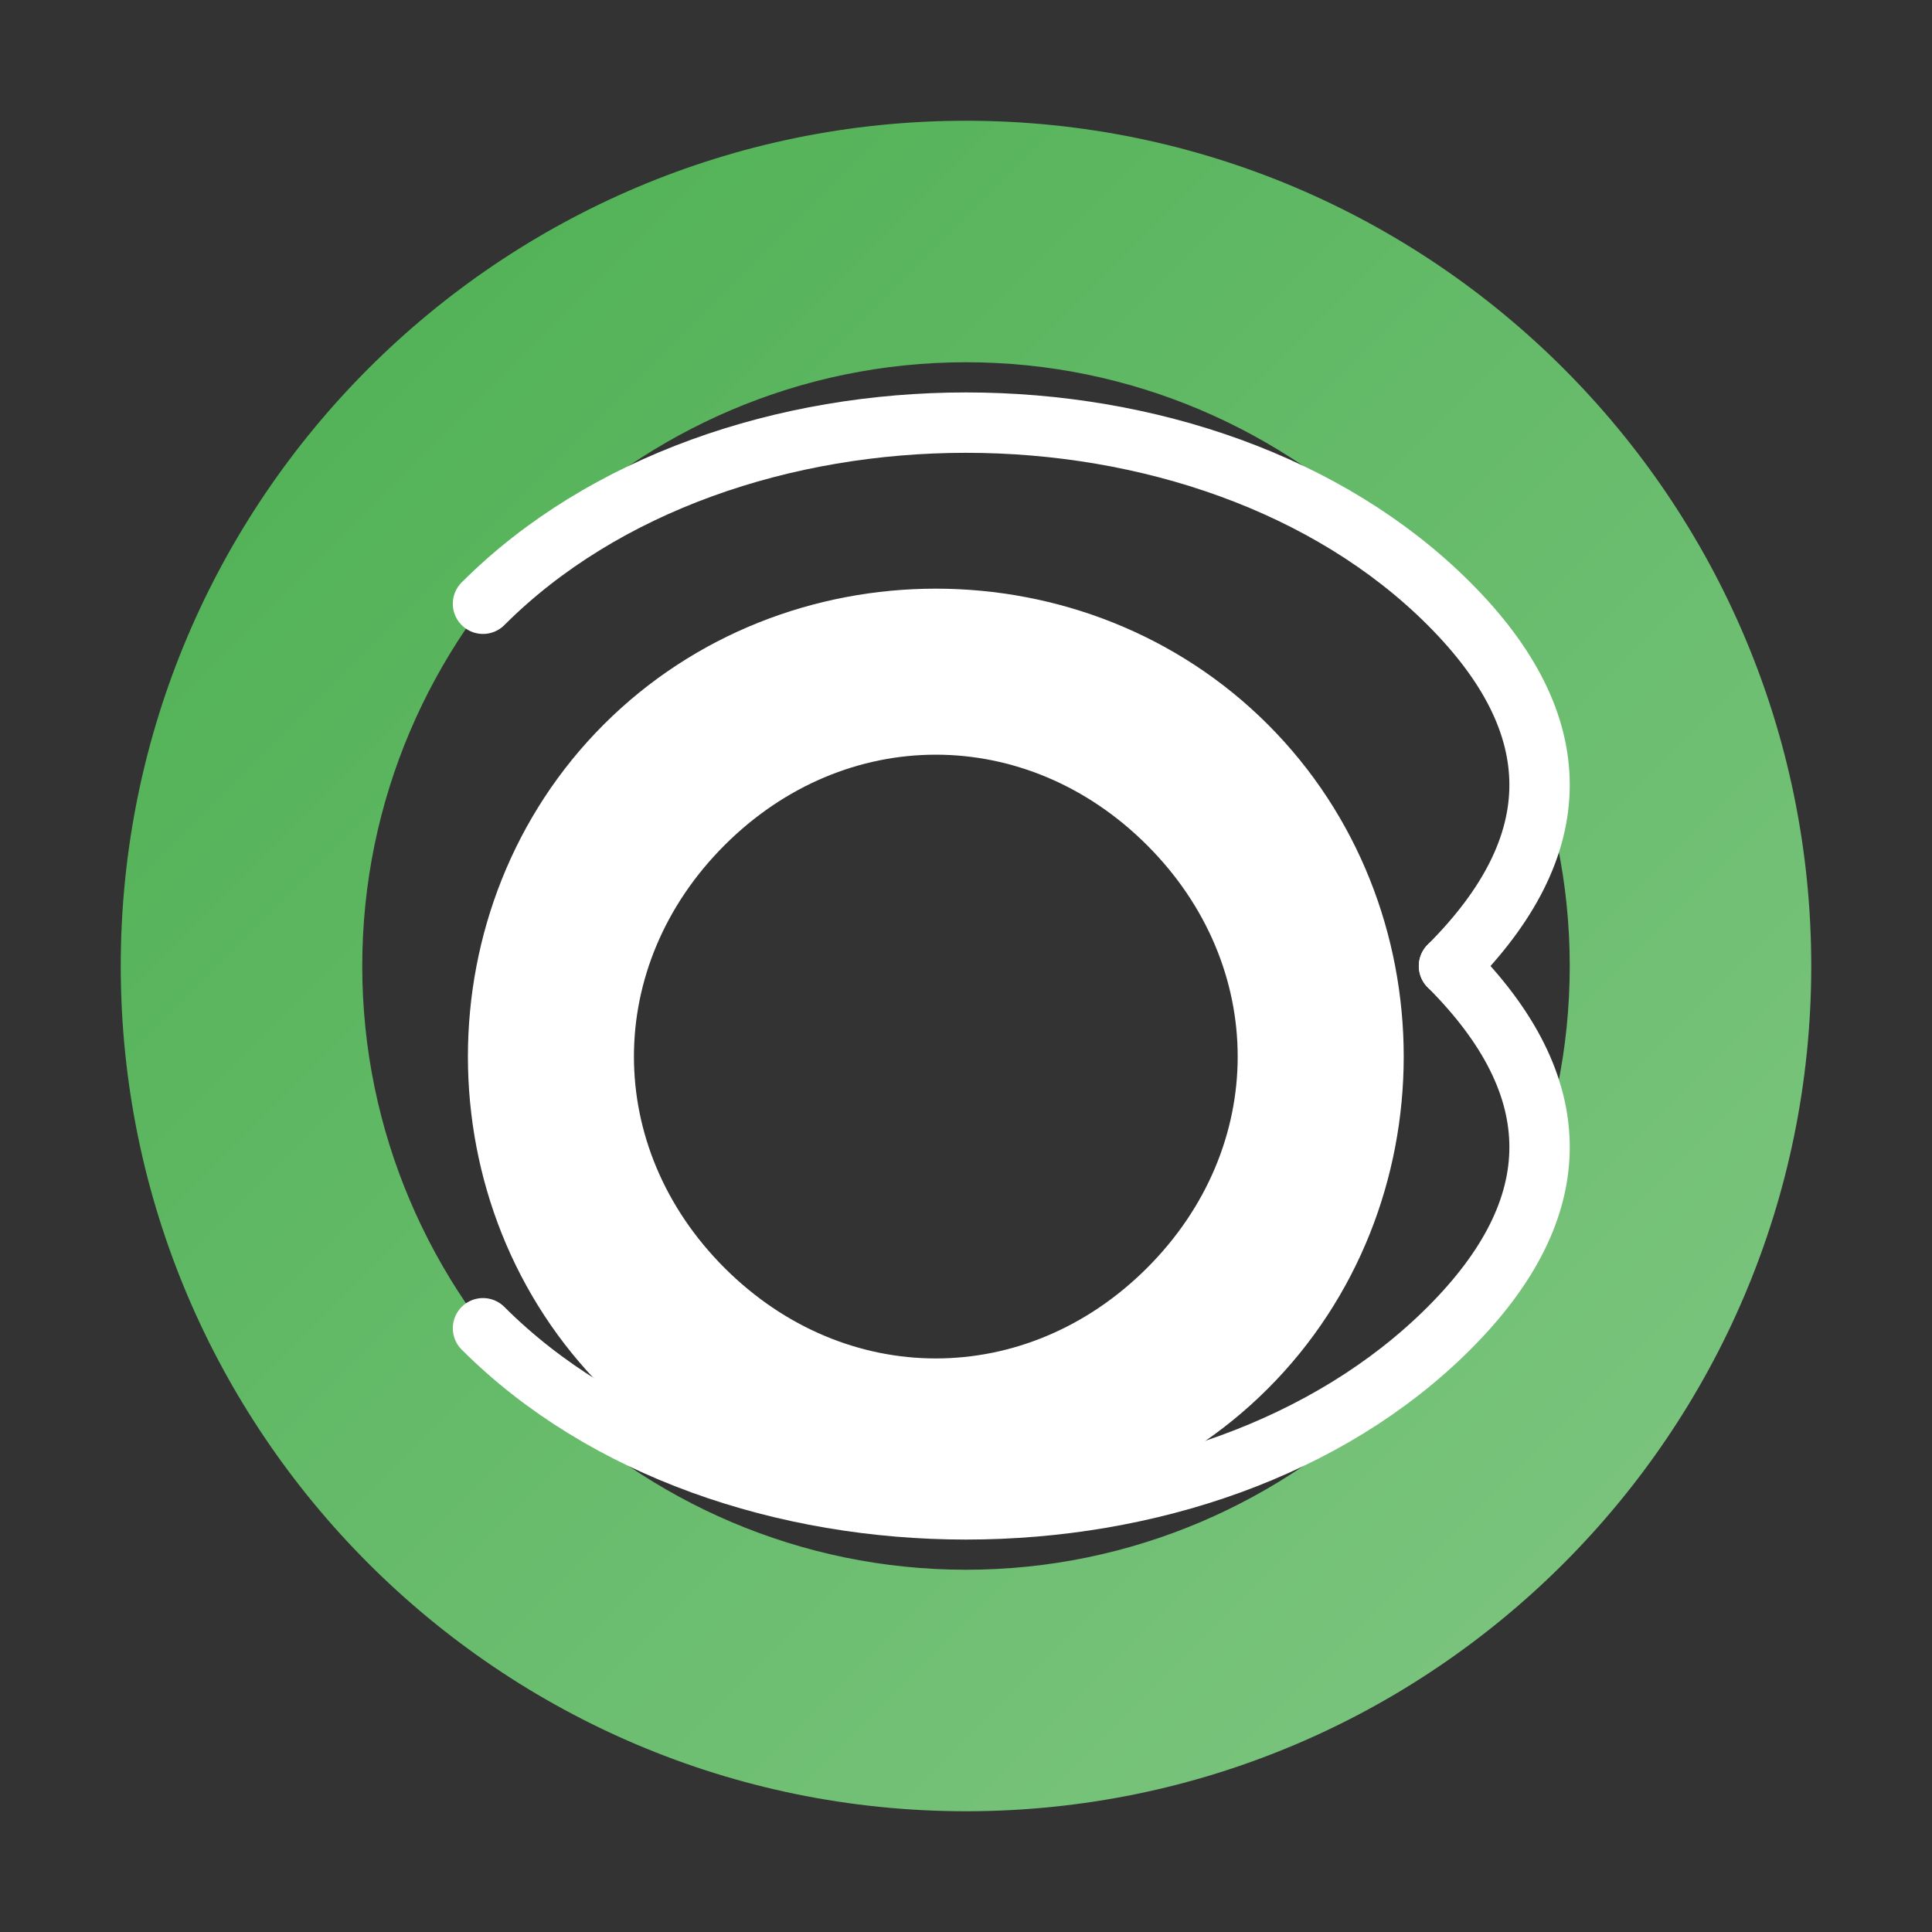 <svg width="128" height="128" viewBox="0 0 128 128" xmlns="http://www.w3.org/2000/svg">
  <rect x="0" y="0" width="128" height="128" fill="#333333" stroke="none"/>
  <defs>
    <linearGradient id="greenGradient" x1="0%" y1="0%" x2="100%" y2="100%">
      <stop offset="0%" style="stop-color:#4CAF50;stop-opacity:1" />
      <stop offset="50%" style="stop-color:#66BB6A;stop-opacity:1" />
      <stop offset="100%" style="stop-color:#81C784;stop-opacity:1" />
    </linearGradient>
  </defs>
  
  <!-- Outer ring -->
  <path d="M64 8 C 94.9 8 120 33.1 120 64 C 120 94.9 94.9 120 64 120 C 33.1 120 8 94.9 8 64 C 8 33.1 33.1 8 64 8 Z M64 24 C 42 24 24 42 24 64 C 24 86 42 104 64 104 C 86 104 104 86 104 64 C 104 42 86 24 64 24 Z" fill="url(#greenGradient)"/>
  
  <!-- Inner curved elements -->
  <path d="M40 48 C 52 36 72 36 84 48 C 96 60 96 80 84 92 C 72 104 52 104 40 92 C 28 80 28 60 40 48 Z M48 56 C 40 64 40 76 48 84 C 56 92 68 92 76 84 C 84 76 84 64 76 56 C 68 48 56 48 48 56 Z" fill="white"/>
  
  <!-- Additional curved accent -->
  <path d="M32 40 C 48 24 80 24 96 40 C 104 48 104 56 96 64" stroke="white" stroke-width="4" fill="none" stroke-linecap="round"/>
  <path d="M32 88 C 48 104 80 104 96 88 C 104 80 104 72 96 64" stroke="white" stroke-width="4" fill="none" stroke-linecap="round"/>
</svg>
